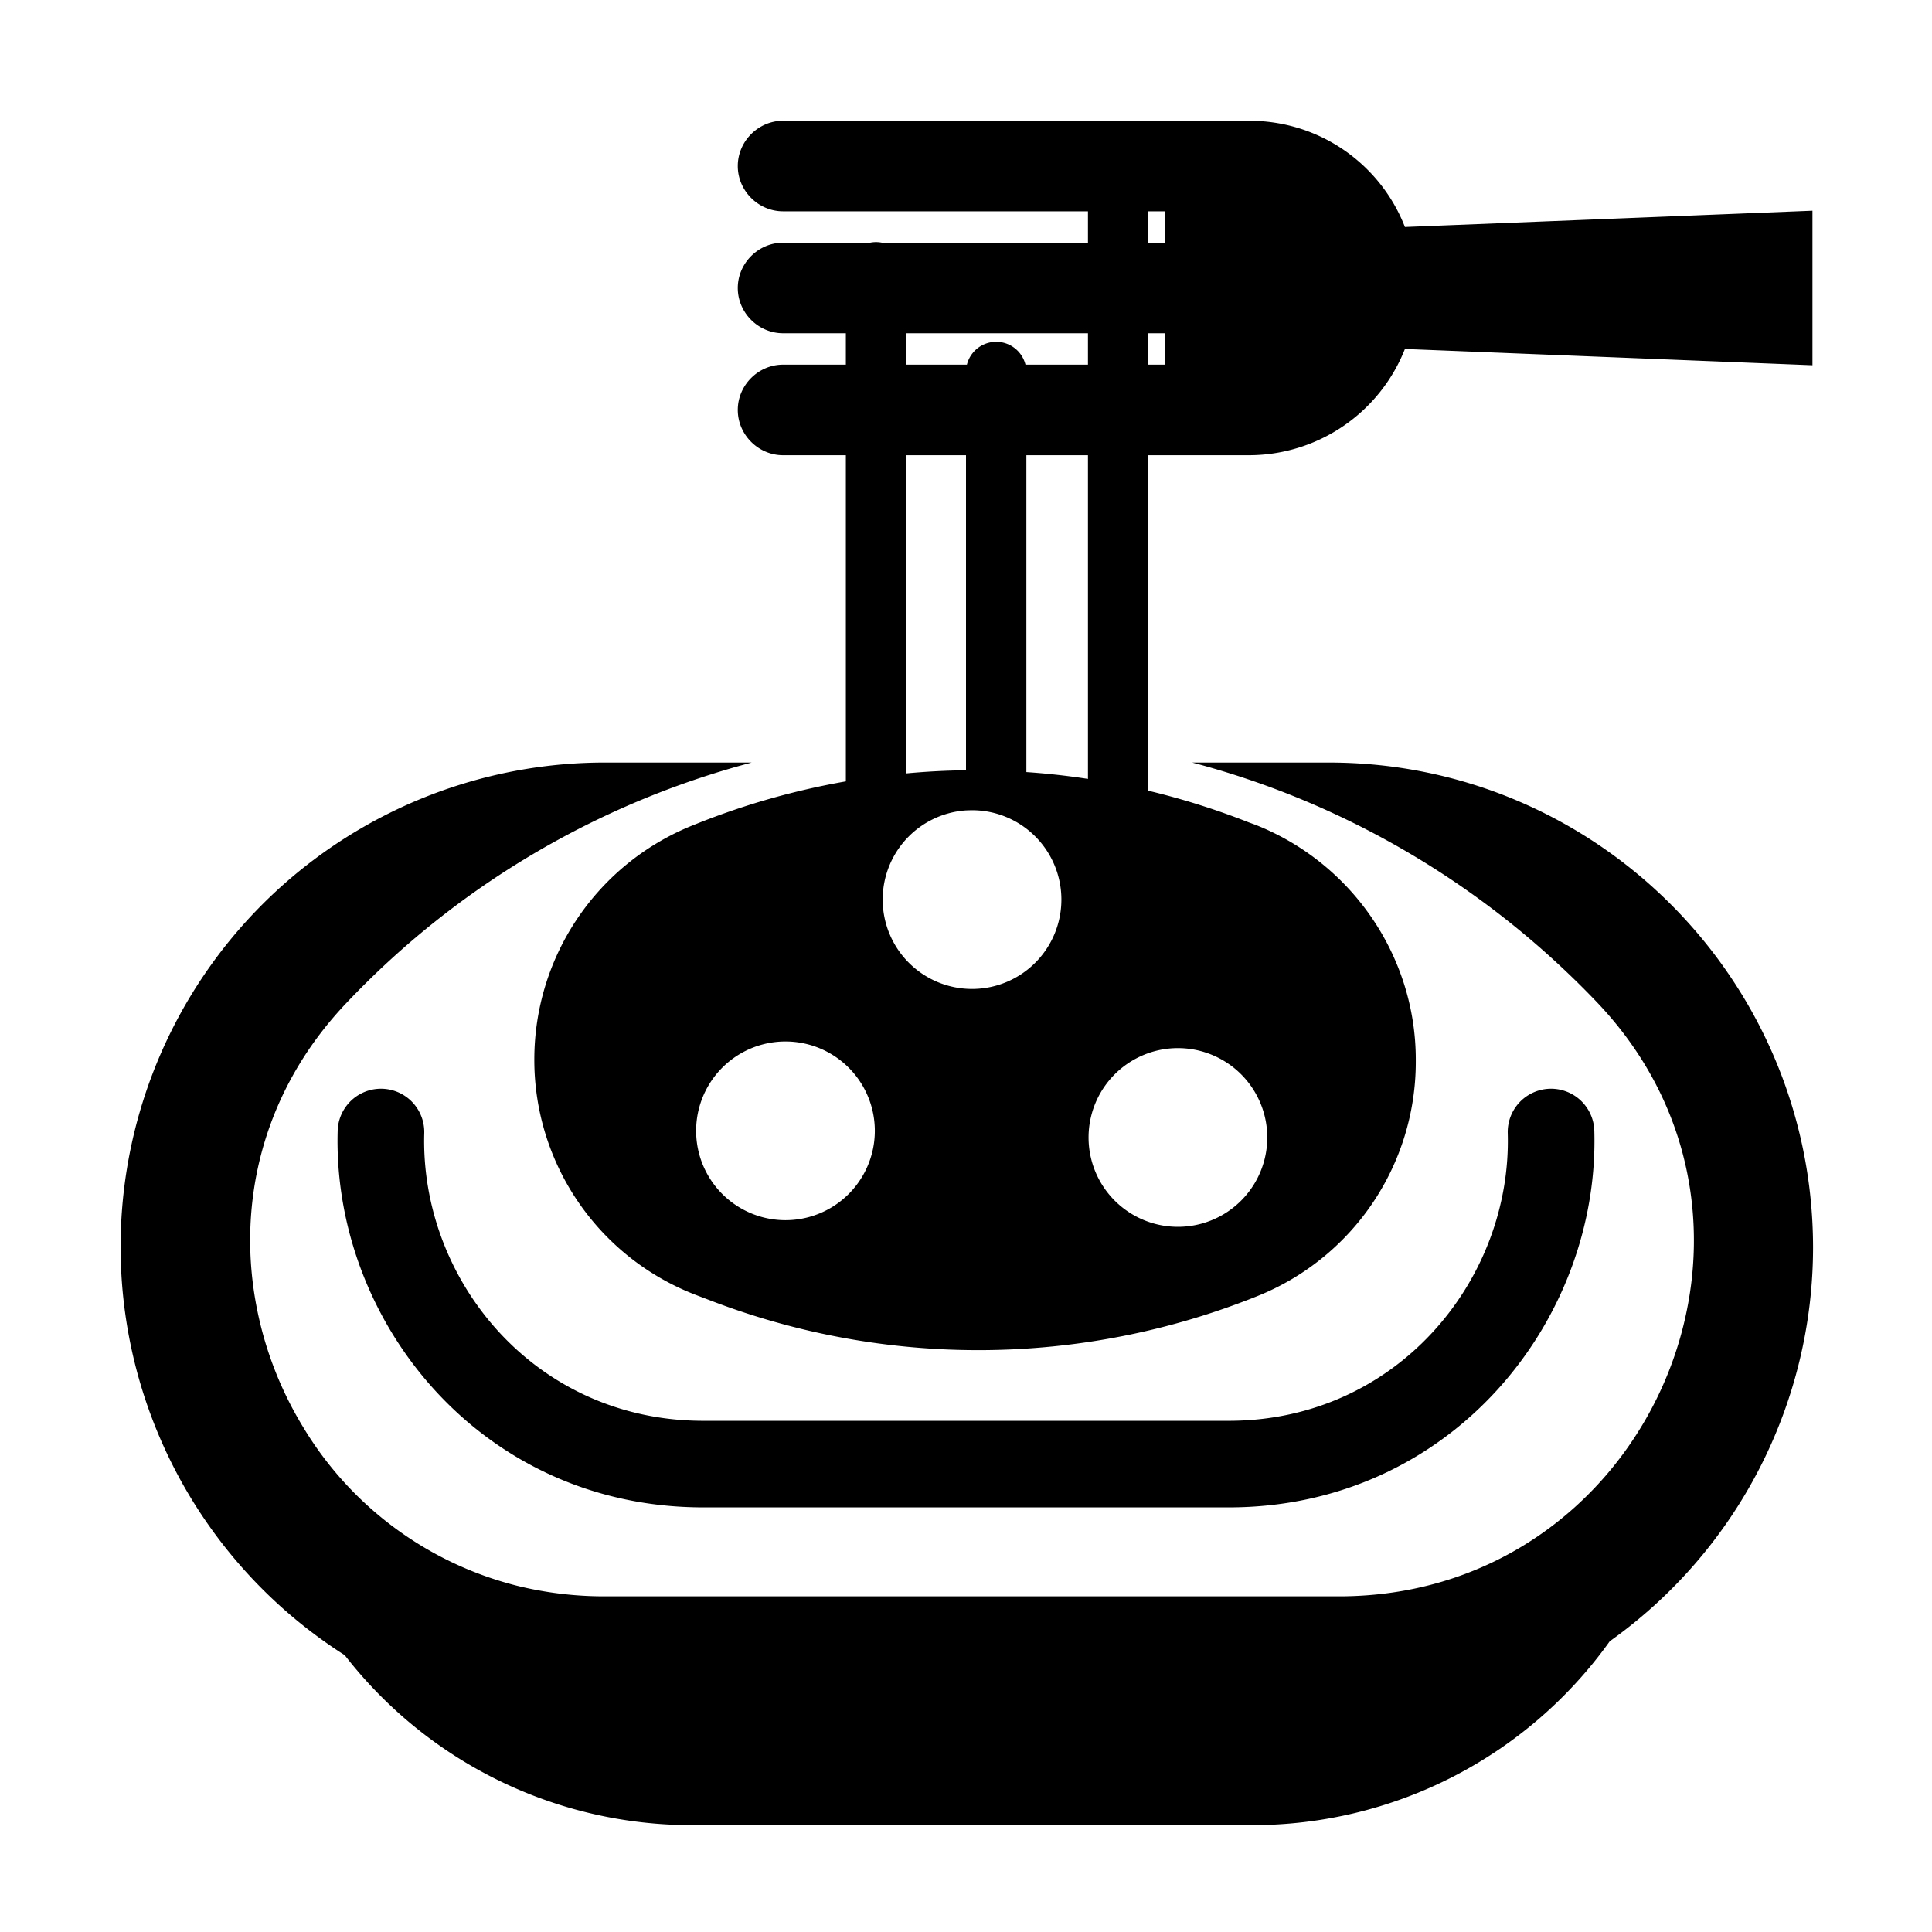 <svg xmlns="http://www.w3.org/2000/svg" width="1em" height="1em" viewBox="0 0 32 32"><g fill="currentColor"><path d="m23.27 3.76l6.75-.27v2.56l-6.75-.27a2.78 2.78 0 0 1-2.58 1.76h-1.67v5.557a12.4 12.4 0 0 1 1.66.523l.11.04c1.6.63 2.66 2.18 2.66 3.89v.04a4.18 4.18 0 0 1-2.63 3.88a12.38 12.38 0 0 1-9.08.06l-.21-.08a4.17 4.17 0 0 1-2.68-3.9c0-1.72 1.05-3.26 2.65-3.89l.1-.04a12.4 12.4 0 0 1 2.41-.678V7.54h-1.04c-.41 0-.75-.34-.75-.75s.34-.75.75-.75h1.04v-.52h-1.04c-.41 0-.75-.34-.75-.75s.34-.75.75-.75h1.44a.5.5 0 0 1 .2 0h3.41V3.5h-5.05c-.41 0-.75-.34-.75-.75s.34-.75.75-.75h7.72c1.18 0 2.18.73 2.58 1.76m-8.308 10.193a1.48 1.48 0 0 0-.342.947a1.48 1.48 0 1 0 1.48-1.48h-.01l-.09.003a1.48 1.48 0 0 0-1.038.53M16 12.758V7.54h-.99v5.27q.495-.046.99-.052m1 .03q.512.035 1.02.113V7.54H17zm2.3-6.748v-.52h-.28v.52zm-4.29-.52v.52h1.005a.5.5 0 0 1 .97 0h1.035v-.52zm4.29-1.5V3.5h-.28v.52zm-4.81 14.71a1.48 1.48 0 1 0-2.96 0a1.48 1.48 0 0 0 2.96 0m6.5.11a1.48 1.48 0 1 0-2.96 0a1.48 1.48 0 0 0 2.96 0"/><path d="M10.02 26.44a6 6 0 0 1-1.496-.185l-.003-.001a5.78 5.78 0 0 1-3.502-2.62a6 6 0 0 1-.839-2.446c-.177-1.573.283-3.236 1.56-4.578a14.27 14.27 0 0 1 6.711-3.98H10.02a8.02 8.02 0 0 0-4.31 14.785a7.27 7.27 0 0 0 5.75 2.815h9.28a7.27 7.27 0 0 0 5.923-3.046a8.01 8.01 0 0 0 3.367-6.534c-.01-4.43-3.6-8.02-8.02-8.02h-2.263c2.6.685 4.91 2.087 6.713 3.98c1.277 1.346 1.737 3.01 1.56 4.582a6 6 0 0 1-.586 1.986c-.891 1.8-2.684 3.166-5.006 3.257a6 6 0 0 1-.248.005z"/><path d="M26.407 18.73a.717.717 0 1 0-1.434.04c.07 2.418-1.828 4.763-4.623 4.763h-8.7c-2.796 0-4.692-2.335-4.623-4.762a.717.717 0 0 0-1.434-.042c-.09 3.154 2.373 6.238 6.057 6.238h8.7c3.685 0 6.147-3.095 6.057-6.238"/></g></svg>